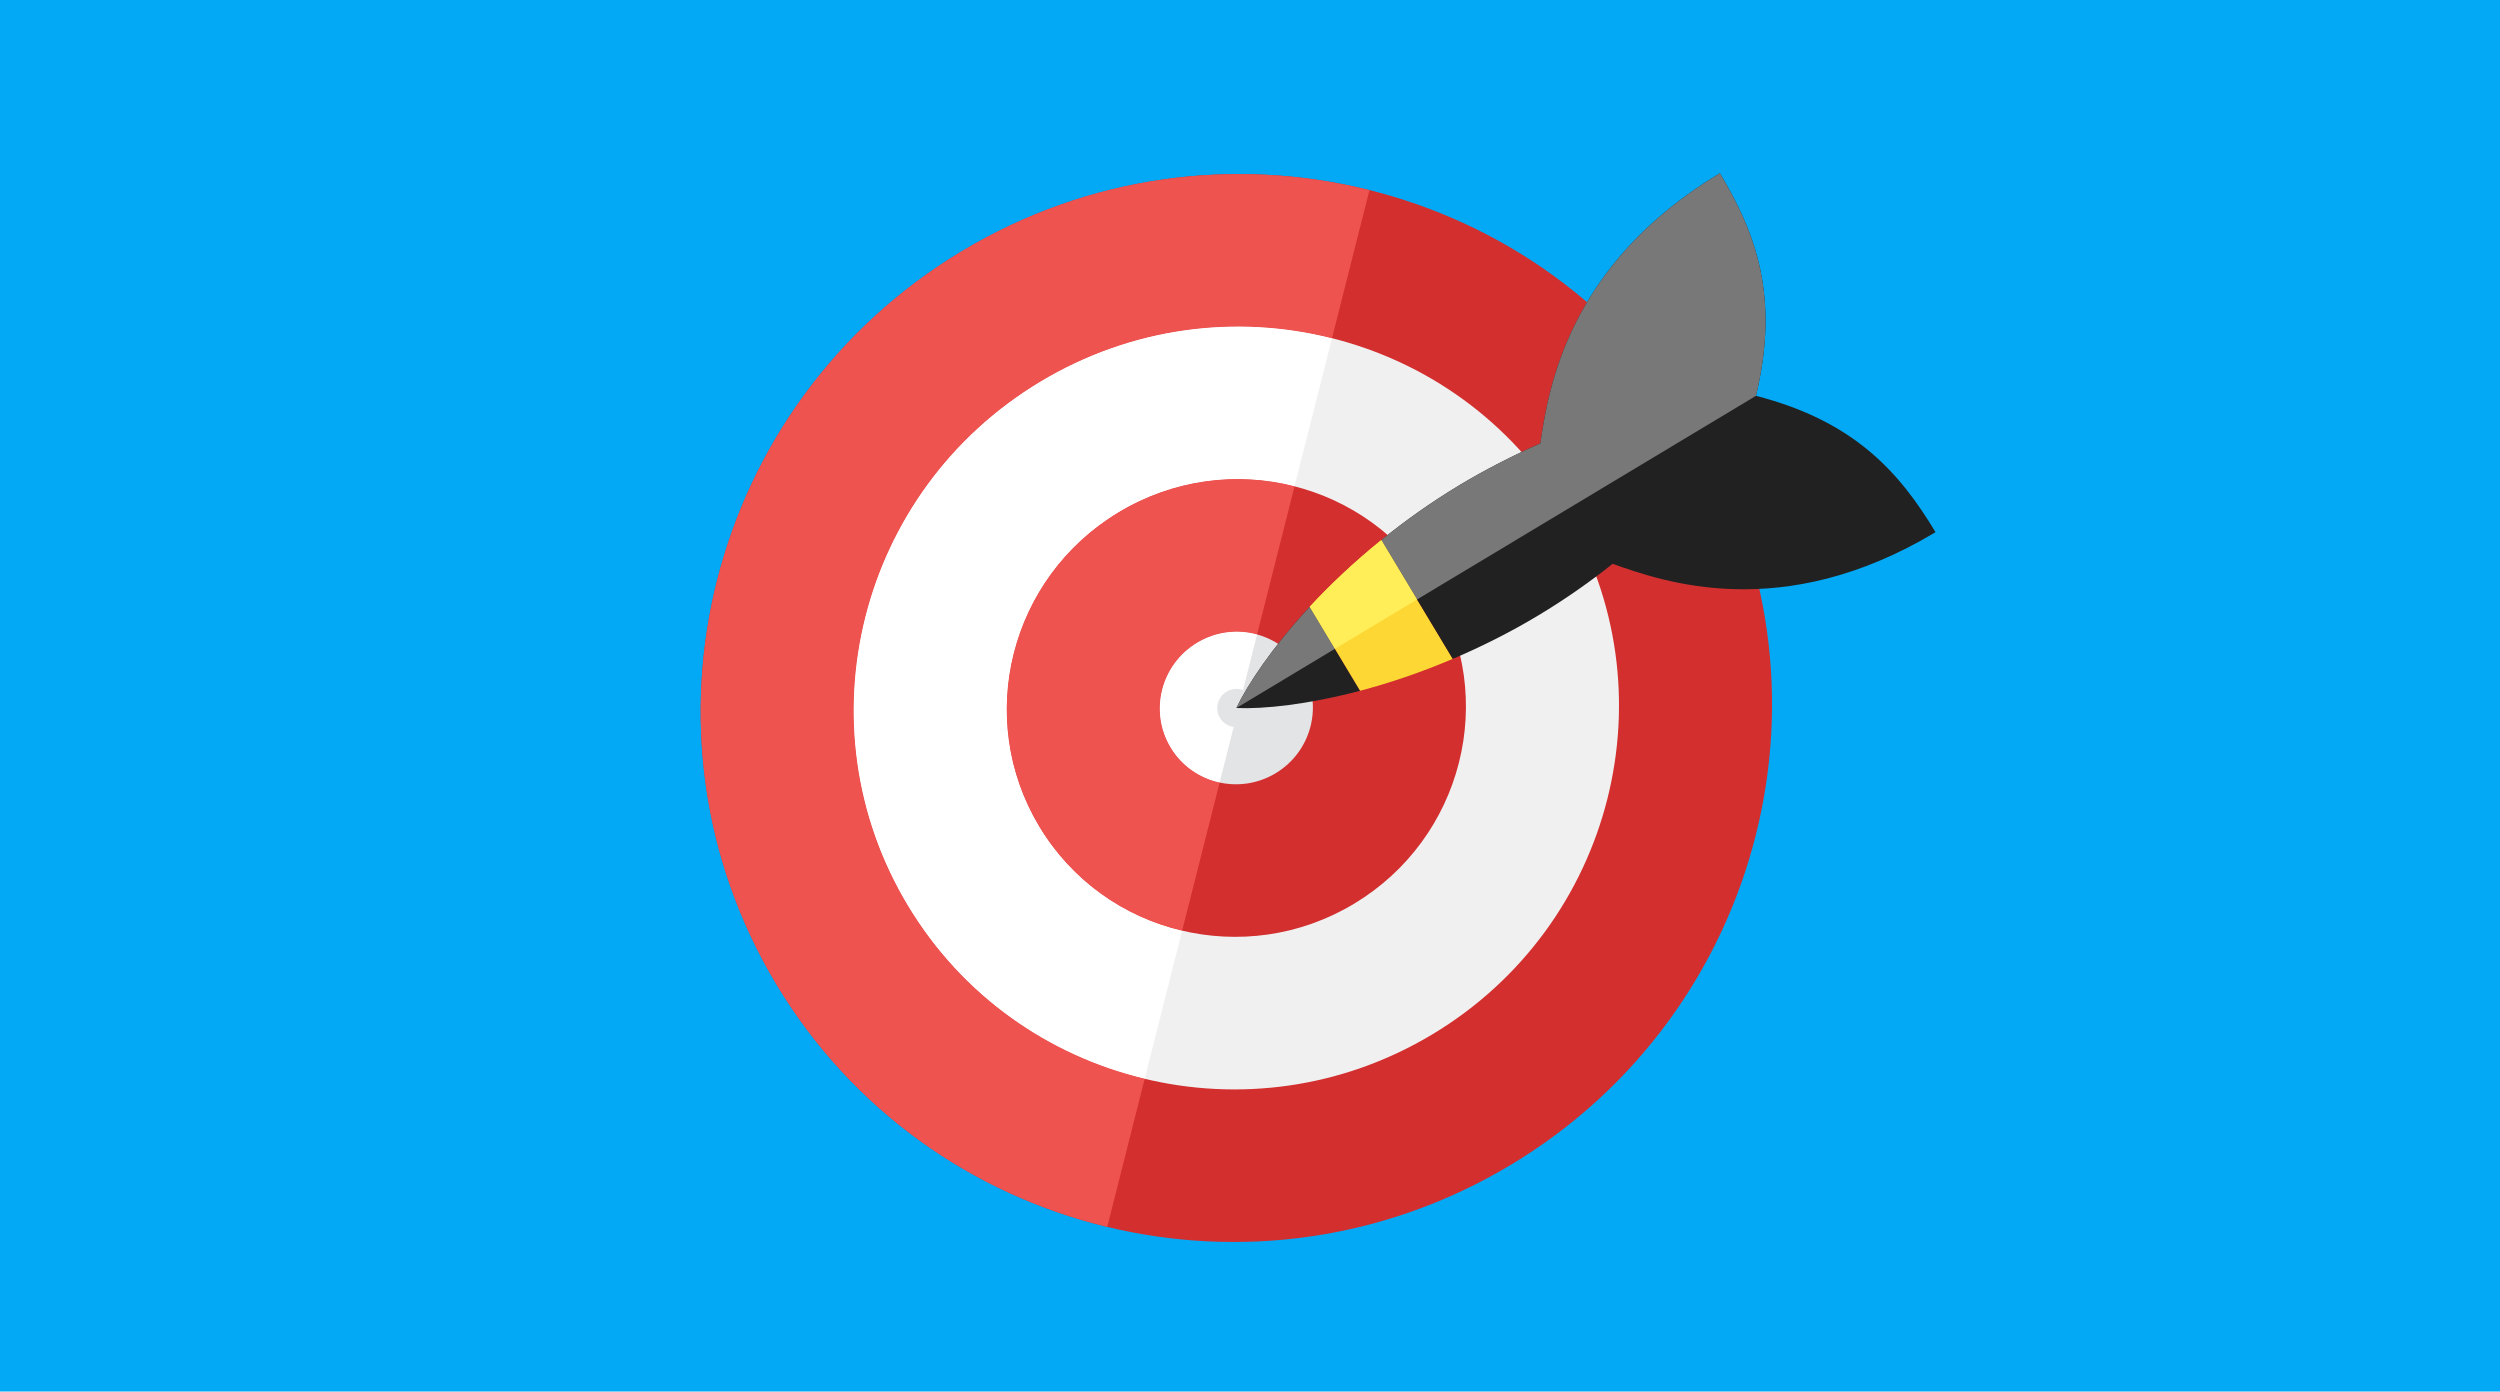 <?xml version="1.0" encoding="UTF-8" standalone="no"?>
<svg width="318px" height="177px" viewBox="0 0 318 177" version="1.1" xmlns="http://www.w3.org/2000/svg" xmlns:xlink="http://www.w3.org/1999/xlink" xmlns:sketch="http://www.bohemiancoding.com/sketch/ns">
    <!-- Generator: Sketch 3.2.2 (9983) - http://www.bohemiancoding.com/sketch -->
    <title>Rectangle 482 + Group</title>
    <desc>Created with Sketch.</desc>
    <defs></defs>
    <g id="Page-1" stroke="none" stroke-width="1" fill="none" fill-rule="evenodd" sketch:type="MSPage">
        <g id="Homepage-(docenten)-3" sketch:type="MSArtboardGroup" transform="translate(-424, -639)">
            <g id="Rectangle-482-+-Group" sketch:type="MSLayerGroup" transform="translate(424, 621)">
                <rect id="Rectangle-482" fill="#03A9F4" sketch:type="MSShapeGroup" x="0" y="18" width="318" height="177"></rect>
                <g id="Group" transform="translate(165, 102) rotate(-31) translate(-165, -102) translate(87, 33)" sketch:type="MSShapeGroup">
                    <path d="M136.5,70.211 C136.5,107.65 105.944,138 68.25,138 C30.556,138 0,107.65 0,70.211 C0,32.771 30.556,2.421 68.25,2.421 C105.944,2.421 136.5,32.771 136.5,70.211" id="Fill-3478" fill="#D32F2F"></path>
                    <path d="M117,70.211 C117,96.953 95.175,118.632 68.25,118.632 C41.325,118.632 19.5,96.953 19.5,70.211 C19.5,43.47 41.325,21.789 68.25,21.789 C95.175,21.789 117,43.47 117,70.211" id="Fill-3479" fill="#F0F0F0"></path>
                    <path d="M97.5,70.211 C97.5,86.255 84.403,99.263 68.25,99.263 C52.097,99.263 39,86.255 39,70.211 C39,54.166 52.097,41.158 68.25,41.158 C84.403,41.158 97.5,54.166 97.5,70.211" id="Fill-3480" fill="#D32F2F"></path>
                    <path d="M78,70.211 C78,75.559 73.634,79.895 68.25,79.895 C62.866,79.895 58.5,75.559 58.5,70.211 C58.5,64.862 62.866,60.526 68.25,60.526 C73.634,60.526 78,64.862 78,70.211" id="Fill-3481" fill="#E2E4E5"></path>
                    <path d="M116.683,22.467 L102.887,36.172 C94.088,27.285 81.827,21.789 68.25,21.789 C41.316,21.789 19.5,43.457 19.5,70.21 C19.5,83.671 25.033,95.849 33.979,104.613 L20.183,118.316 C7.727,106.044 0,89.022 0,70.21 C0,32.781 30.566,2.421 68.25,2.421 C87.19,2.421 104.325,10.095 116.683,22.467" id="Fill-3482" fill="#EF5350"></path>
                    <path d="M102.887,36.171 L89.115,49.848 C83.826,44.476 76.416,41.159 68.25,41.159 C52.089,41.159 39,54.16 39,70.211 C39,78.322 42.339,85.682 47.751,90.936 L33.979,104.615 C25.033,95.848 19.5,83.673 19.5,70.211 C19.5,43.459 41.316,21.79 68.25,21.79 C81.827,21.79 94.088,27.286 102.887,36.171" id="Fill-3483" fill="#FFFFFF"></path>
                    <path d="M89.115,49.849 L75.319,63.552 C73.564,61.688 71.029,60.526 68.25,60.526 C62.863,60.526 58.5,64.86 58.5,70.21 C58.5,72.97 59.67,75.464 61.547,77.234 L47.751,90.934 C42.34,85.681 39,78.321 39,70.21 C39,54.158 52.09,41.157 68.25,41.157 C76.416,41.157 83.826,44.474 89.115,49.849" id="Fill-3484" fill="#EF5350"></path>
                    <path d="M75.319,63.553 L70.151,68.685 C69.688,68.128 69.005,67.789 68.25,67.789 C66.909,67.789 65.812,68.879 65.812,70.211 C65.812,70.961 66.154,71.639 66.714,72.099 L61.547,77.232 C59.67,75.464 58.5,72.971 58.5,70.211 C58.5,64.86 62.863,60.526 68.25,60.526 C71.029,60.526 73.564,61.688 75.319,63.553" id="Fill-3485" fill="#FFFFFF"></path>
                    <path d="M68.25,70.211 C71.146,72.128 76.255,74.513 82.875,76.437 L82.875,63.981 C76.101,65.954 70.997,68.392 68.25,70.211" id="Fill-3486" fill="#212121"></path>
                    <path d="M82.875,63.982 L82.875,76.438 C86.517,77.496 90.619,78.406 95.062,79.028 L95.062,61.391 C90.595,62.016 86.49,62.926 82.875,63.982" id="Fill-3487" fill="#FDD835"></path>
                    <path d="M82.875,63.982 C76.101,65.955 70.997,68.39 68.25,70.211 L82.875,70.211 L82.875,63.982 Z" id="Fill-3488" fill="#787878"></path>
                    <path d="M156,43.579 C133.258,43.579 123.035,56.055 118.726,61.277 C115.216,60.829 110.884,60.526 107.25,60.526 C102.953,60.526 98.877,60.856 95.062,61.391 L95.062,70.211 L95.062,79.03 C98.897,79.565 102.977,79.895 107.25,79.895 C111.369,79.895 115.184,79.602 118.723,79.142 C123.03,84.362 133.253,96.842 156,96.842 C156,87.964 154.438,79.435 145.355,70.211 C154.438,60.986 156,52.457 156,43.579" id="Fill-3489" fill="#212121"></path>
                    <path d="M145.355,70.211 C154.44,60.986 156,52.457 156,43.579 C133.255,43.579 123.03,56.059 118.723,61.279 C115.184,60.819 111.369,60.526 107.25,60.526 C102.952,60.526 98.879,60.856 95.062,61.391 L95.062,70.211 L145.355,70.211 Z" id="Fill-3490" fill="#787878"></path>
                    <path d="M95.062,70.211 L95.062,61.391 C90.595,62.015 86.49,62.928 82.875,63.981 L82.875,70.211 L95.062,70.211 Z" id="Fill-3491" fill="#FFEE58"></path>
                </g>
            </g>
        </g>
    </g>
</svg>